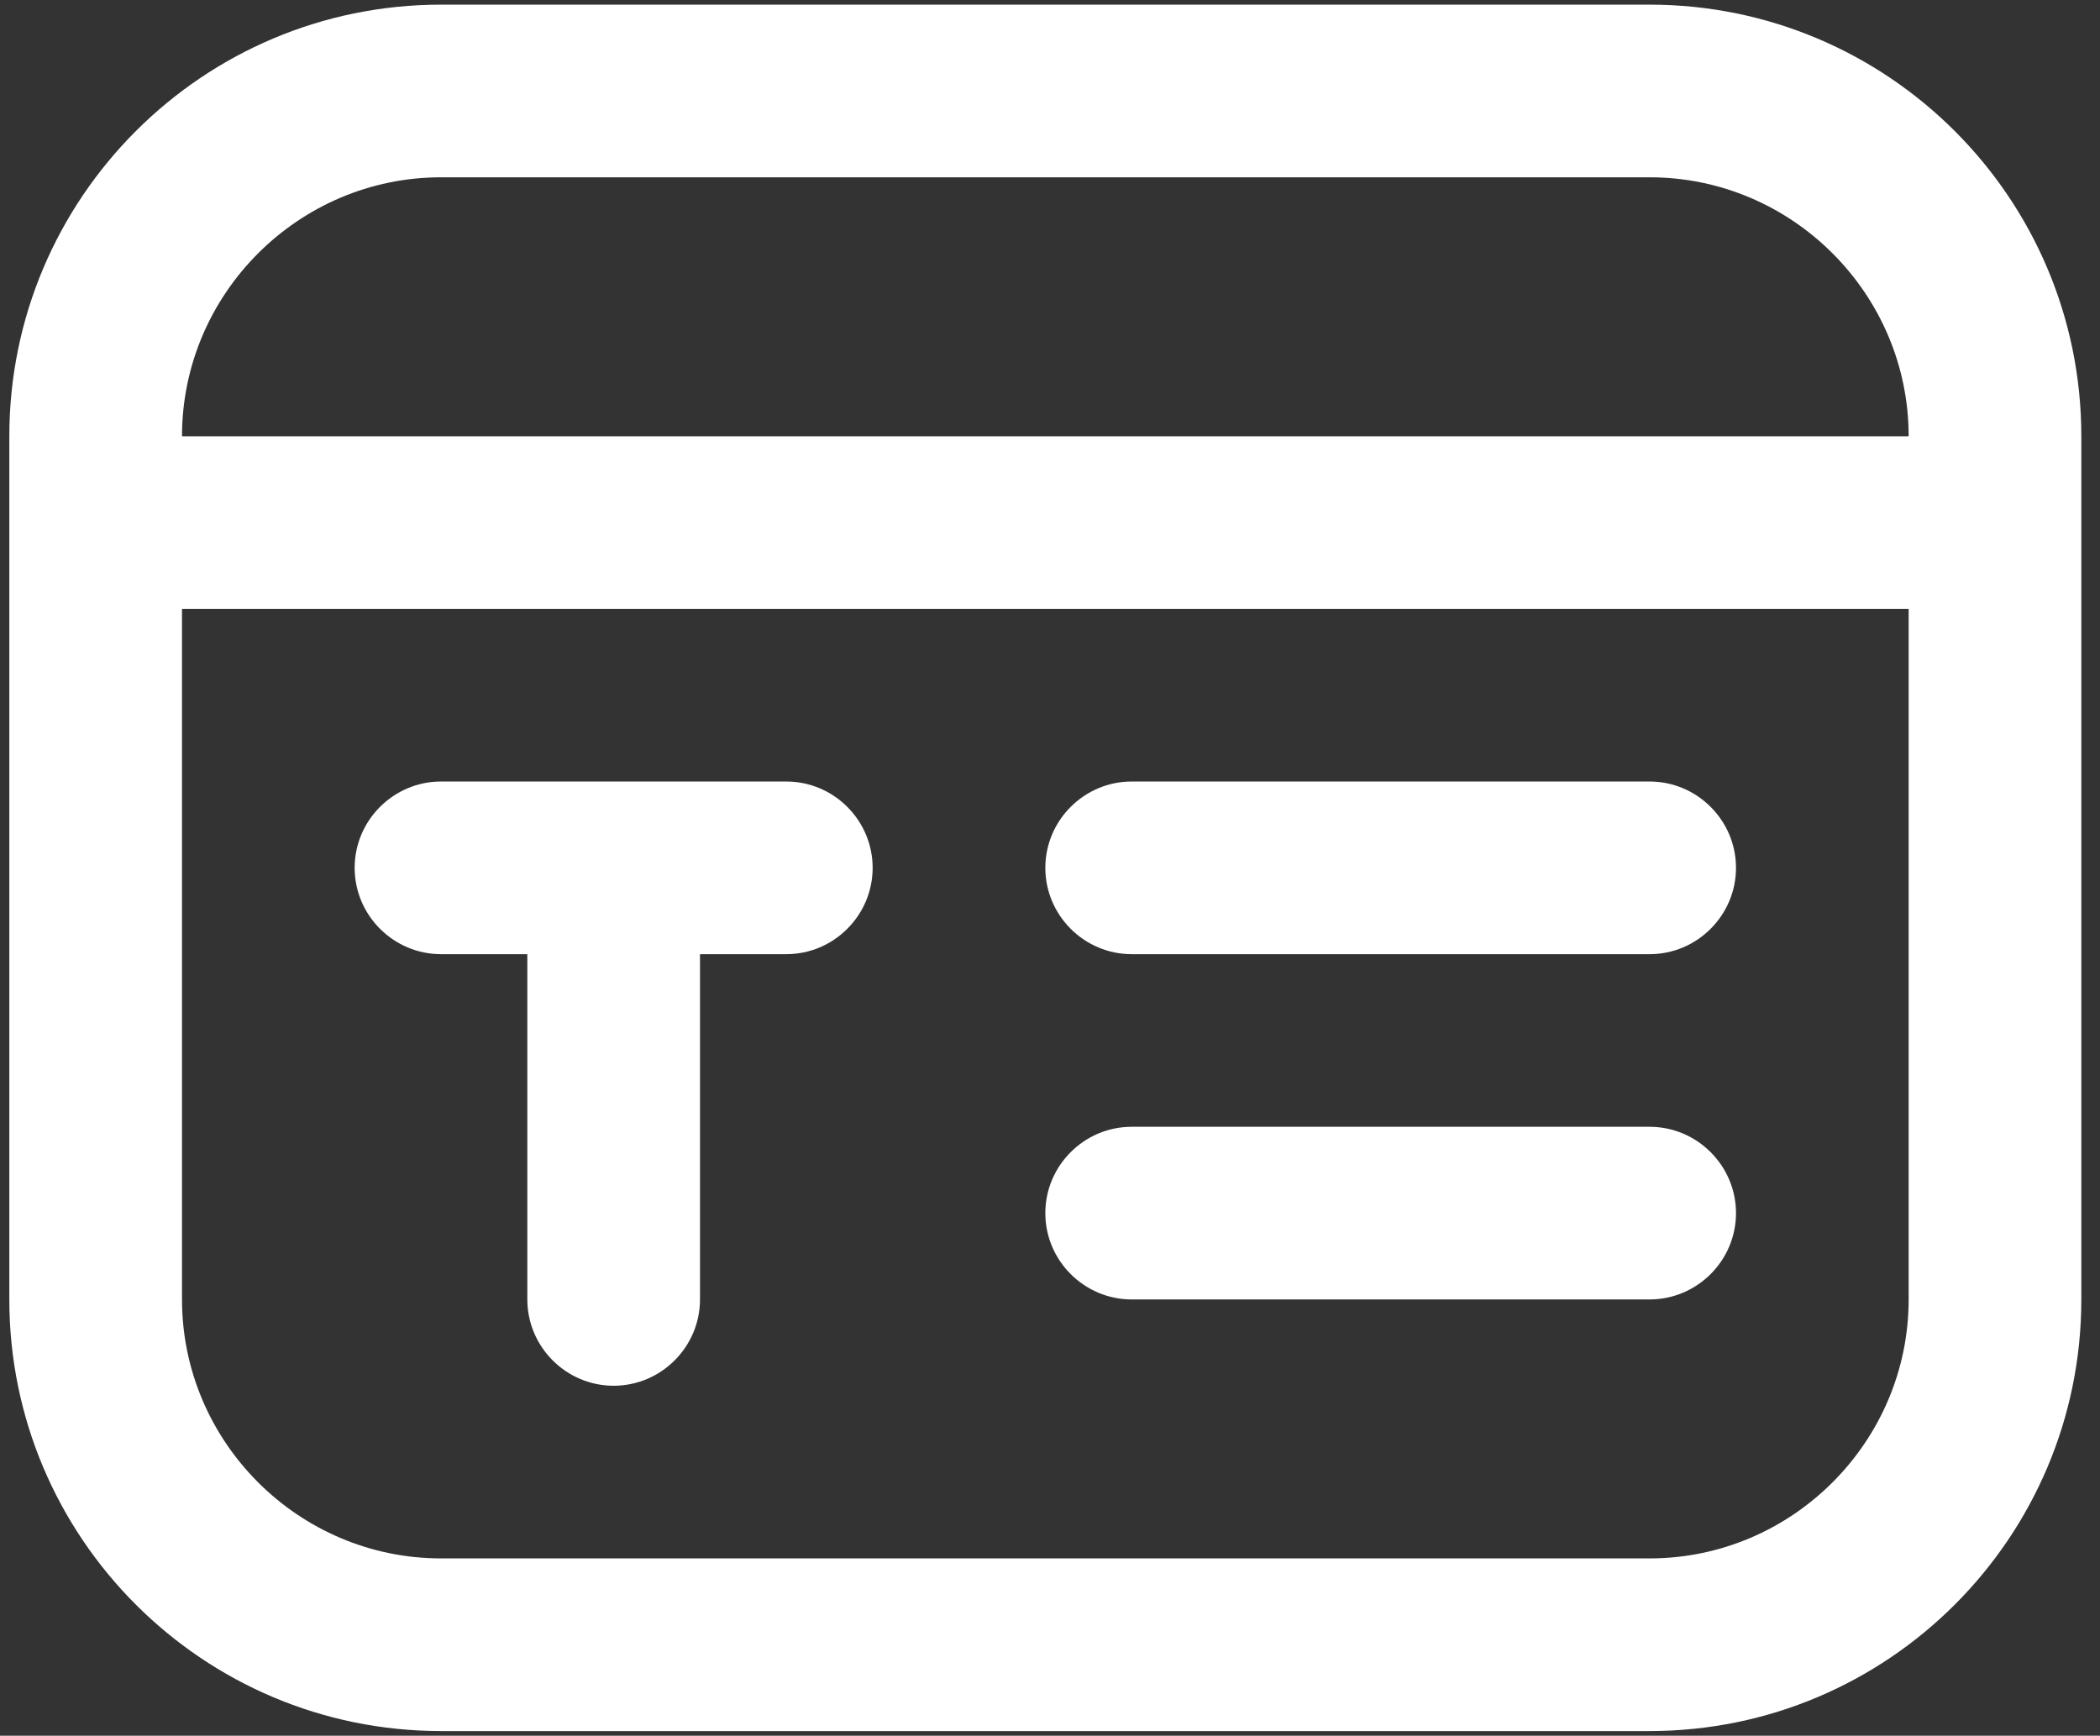 <svg width="75" height="62" viewBox="0 0 75 62" fill="none" xmlns="http://www.w3.org/2000/svg">
<rect x="0" y="0" width="75" height="62" fill="#333333" stroke="none"/>
<path d="M58.916 0.166H15.75C7.24 0.166 0.333 7.073 0.333 15.583V46.416C0.333 54.926 7.24 61.833 15.75 61.833H58.916C67.426 61.833 74.333 54.926 74.333 46.416V15.583C74.333 7.073 67.426 0.166 58.916 0.166ZM15.75 6.333H58.916C64.004 6.333 68.166 10.495 68.166 15.583H6.5C6.5 10.495 10.662 6.333 15.75 6.333ZM58.916 55.666H15.75C10.662 55.666 6.5 51.504 6.5 46.416V21.749H68.166V46.416C68.166 51.504 64.004 55.666 58.916 55.666ZM31.166 30.999C31.166 32.695 29.779 34.083 28.083 34.083H25V46.416C25 48.112 23.612 49.499 21.916 49.499C20.221 49.499 18.833 48.112 18.833 46.416V34.083H15.75C14.054 34.083 12.666 32.695 12.666 30.999C12.666 29.303 14.054 27.916 15.75 27.916H28.083C29.779 27.916 31.166 29.303 31.166 30.999ZM62 30.999C62 32.695 60.612 34.083 58.916 34.083H40.416C38.721 34.083 37.333 32.695 37.333 30.999C37.333 29.303 38.721 27.916 40.416 27.916H58.916C60.612 27.916 62 29.303 62 30.999ZM62 43.333C62 45.029 60.612 46.416 58.916 46.416H40.416C38.721 46.416 37.333 45.029 37.333 43.333C37.333 41.637 38.721 40.249 40.416 40.249H58.916C60.612 40.249 62 41.637 62 43.333Z" fill="white"/>
</svg>

